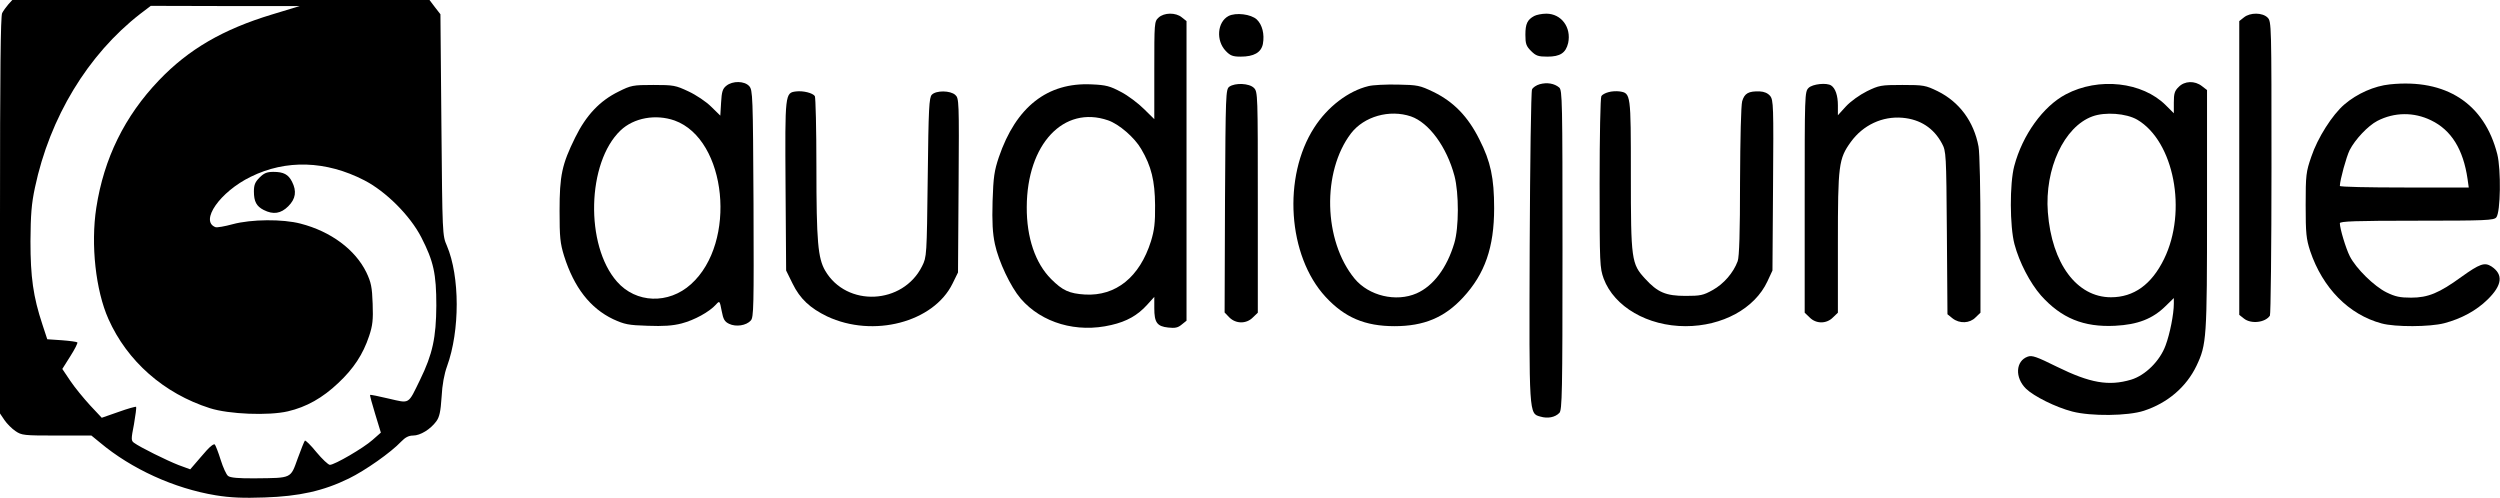 <?xml version="1.0" standalone="no"?>
<!DOCTYPE svg PUBLIC "-//W3C//DTD SVG 20010904//EN"
 "http://www.w3.org/TR/2001/REC-SVG-20010904/DTD/svg10.dtd">
<svg version="1.0" xmlns="http://www.w3.org/2000/svg"
 width="1280pt" height="255pt" viewBox="0 0 1280 255"
 preserveAspectRatio="xMidYMid meet">
<g transform="translate(0,255) scale(0.1,-0.1)"
fill="#000000" stroke="none">
<path d="M43 2528 c-11 -13 -26 -33 -32 -45 -8 -16 -11 -304 -11 -1036 l0
-1014 23 -34 c12 -18 38 -44 56 -56 32 -22 43 -23 212 -23 l177 0 44 -36 c161
-135 380 -235 593 -270 74 -12 139 -15 250 -11 177 6 300 33 431 97 84 41 215
133 268 189 21 22 39 31 61 31 37 0 89 32 119 73 16 22 22 49 27 125 3 62 14
119 28 157 66 182 66 459 -1 617 -23 52 -23 60 -28 619 l-5 566 -28 36 -28 37
-1068 0 -1068 0 -20 -22z m1350 -52 c-251 -76 -427 -178 -579 -337 -176 -184
-282 -400 -321 -653 -29 -189 -3 -423 62 -569 96 -216 284 -382 520 -457 97
-31 301 -39 399 -16 95 22 178 69 258 145 78 73 127 147 158 241 18 54 21 82
18 165 -3 86 -8 109 -32 160 -57 117 -182 210 -337 250 -91 24 -252 23 -348
-3 -40 -11 -80 -18 -88 -15 -81 31 23 181 181 258 180 89 385 83 581 -18 111
-57 235 -181 292 -292 63 -123 77 -186 77 -350 -1 -163 -19 -248 -83 -379 -63
-129 -51 -122 -160 -97 -51 12 -94 21 -96 19 -2 -2 10 -46 26 -98 l29 -95 -42
-37 c-47 -42 -195 -128 -219 -128 -8 0 -39 29 -69 65 -29 36 -56 62 -59 59 -3
-3 -20 -45 -37 -92 -37 -103 -29 -99 -215 -101 -87 -1 -130 3 -141 12 -9 6
-26 44 -38 82 -12 39 -26 74 -30 79 -5 5 -23 -9 -42 -30 -18 -21 -45 -51 -59
-68 l-25 -29 -60 22 c-59 23 -197 91 -228 114 -15 11 -15 19 0 95 8 46 13 86
11 89 -3 2 -43 -9 -90 -26 l-86 -30 -60 64 c-33 36 -79 92 -101 125 l-41 61
41 65 c23 36 39 68 36 71 -3 3 -39 8 -80 11 l-74 5 -25 76 c-47 142 -61 242
-61 426 1 136 5 191 23 275 76 359 271 681 539 889 l54 41 381 -1 382 0 -142
-43z"/>
<path d="M1329 1641 c-23 -23 -29 -38 -29 -71 0 -52 13 -76 50 -95 49 -25 88
-19 126 19 38 38 44 77 19 126 -19 37 -43 50 -95 50 -33 0 -48 -6 -71 -29z"/>
<path d="M5932 2460 c-22 -20 -22 -26 -22 -271 l0 -249 -53 52 c-29 29 -82 69
-117 87 -56 30 -77 36 -151 39 -226 11 -387 -115 -475 -373 -23 -69 -28 -100
-32 -225 -3 -107 0 -164 12 -220 19 -89 80 -218 132 -279 108 -125 287 -177
464 -135 79 18 135 50 183 103 l37 41 0 -58 c0 -73 14 -93 71 -99 35 -4 50 -1
69 15 l25 20 0 767 0 767 -24 19 c-31 26 -91 25 -119 -1z m-259 -526 c56 -19
136 -88 170 -147 52 -88 70 -163 71 -287 1 -92 -4 -129 -21 -185 -58 -184
-180 -282 -338 -273 -81 5 -115 21 -173 79 -81 81 -126 212 -125 369 1 322
189 522 416 444z"/>
<path d="M6290 2468 c-58 -31 -65 -126 -14 -179 23 -24 36 -29 76 -29 68 0
105 21 114 65 9 50 -3 98 -31 125 -30 28 -108 37 -145 18z"/>
<path d="M7855 2468 c-35 -19 -45 -40 -45 -96 0 -46 4 -58 29 -83 25 -25 37
-29 84 -29 65 0 94 19 106 70 17 80 -35 150 -112 150 -23 0 -51 -6 -62 -12z"/>
<path d="M11489 2461 l-24 -19 0 -752 0 -752 24 -19 c36 -29 109 -21 133 15 4
6 8 347 8 759 0 734 0 747 -20 767 -26 26 -89 27 -121 1z"/>
<path d="M3719 2111 c-19 -15 -24 -30 -27 -86 l-4 -67 -47 46 c-25 25 -77 60
-116 78 -66 31 -76 33 -180 33 -105 0 -114 -2 -178 -34 -96 -47 -166 -121
-222 -235 -68 -138 -80 -194 -80 -376 0 -135 3 -165 23 -230 51 -162 134 -268
251 -324 59 -27 78 -31 177 -34 80 -3 128 0 174 12 65 17 142 59 176 97 18 20
19 20 29 -33 8 -43 15 -55 38 -66 35 -17 88 -9 111 17 15 16 16 69 14 599 -3
554 -4 581 -22 601 -24 27 -85 28 -117 2z m-265 -178 c268 -97 321 -625 84
-838 -115 -104 -282 -98 -379 13 -164 186 -154 610 18 774 68 65 180 85 277
51z"/>
<path d="M7884 2119 c-18 -5 -36 -17 -40 -27 -5 -9 -10 -371 -12 -803 -3 -867
-4 -856 55 -872 37 -11 75 -4 97 19 14 14 16 103 16 833 0 767 -1 819 -17 833
-25 21 -62 27 -99 17z"/>
<path d="M11155 2105 c-21 -20 -25 -34 -25 -80 l0 -55 -41 41 c-120 120 -344
145 -512 56 -116 -61 -222 -208 -264 -367 -24 -90 -23 -309 1 -400 25 -94 80
-199 136 -263 104 -116 218 -163 379 -155 116 6 192 35 259 101 l42 41 0 -29
c0 -53 -20 -154 -42 -213 -29 -80 -104 -154 -177 -176 -115 -34 -210 -17 -379
66 -105 52 -128 60 -150 52 -62 -22 -67 -107 -9 -164 40 -39 152 -95 237 -117
96 -25 285 -23 367 4 122 40 217 122 269 230 52 110 54 139 54 800 l0 612 -26
20 c-37 29 -89 27 -119 -4z m-212 -168 c188 -111 257 -468 137 -713 -64 -131
-155 -196 -272 -196 -175 0 -303 173 -323 435 -17 223 83 438 228 491 65 24
173 16 230 -17z"/>
<path d="M12236 2118 c-79 -8 -168 -47 -233 -103 -61 -52 -137 -171 -169 -267
-27 -78 -29 -93 -29 -248 0 -146 3 -173 23 -235 64 -190 198 -326 366 -371 69
-19 247 -18 320 1 88 23 165 65 222 121 76 74 82 129 20 170 -35 22 -59 14
-154 -54 -113 -82 -170 -106 -257 -106 -57 0 -81 5 -126 27 -63 31 -156 122
-188 185 -20 39 -51 142 -51 169 0 10 79 13 394 13 354 0 395 2 407 17 22 26
25 244 5 324 -66 259 -262 387 -550 357z m211 -184 c104 -50 165 -149 187
-301 l6 -43 -330 0 c-181 0 -330 3 -330 8 1 32 33 148 50 183 28 55 94 125
142 150 87 45 187 46 275 3z"/>
<path d="M6294 2106 c-18 -14 -19 -33 -22 -585 l-2 -571 24 -25 c34 -34 88
-34 121 0 l25 24 0 566 c0 552 0 565 -20 585 -24 24 -96 27 -126 6z"/>
<path d="M7006 2109 c-103 -25 -209 -106 -277 -212 -163 -252 -136 -657 58
-867 98 -106 202 -150 353 -150 150 0 256 44 351 147 112 121 159 257 159 457
0 155 -18 239 -75 351 -59 119 -133 194 -235 244 -71 34 -81 36 -185 38 -60 1
-127 -2 -149 -8z m218 -155 c92 -32 183 -155 223 -305 23 -88 23 -264 -1 -344
-38 -127 -107 -219 -193 -257 -105 -46 -245 -13 -318 76 -159 194 -167 547
-18 743 67 87 197 124 307 87z"/>
<path d="M9260 2100 c-20 -20 -20 -33 -20 -585 l0 -566 25 -24 c33 -34 87 -34
120 0 l25 24 0 357 c0 400 4 431 66 517 63 87 162 133 265 124 91 -8 160 -53
202 -132 21 -39 22 -52 25 -457 l3 -417 26 -21 c36 -28 88 -26 118 5 l25 24 0
399 c0 226 -4 422 -10 452 -24 128 -98 228 -209 283 -62 30 -71 32 -181 32
-110 0 -119 -2 -181 -32 -38 -19 -84 -52 -108 -78 l-41 -45 0 51 c0 50 -13 87
-34 101 -23 16 -96 8 -116 -12z"/>
<path d="M4077 2082 c-58 -7 -58 -8 -55 -484 l3 -433 33 -67 c38 -78 90 -126
177 -168 236 -111 545 -30 642 168 l28 57 3 446 c3 434 2 446 -17 463 -25 23
-98 24 -120 1 -14 -14 -17 -68 -21 -423 -5 -403 -5 -407 -29 -455 -98 -197
-386 -211 -496 -23 -37 64 -45 148 -45 531 0 193 -4 356 -8 363 -11 16 -59 28
-95 24z"/>
<path d="M8235 2078 c-16 -4 -32 -13 -36 -20 -5 -7 -9 -207 -9 -445 0 -418 1
-434 21 -490 54 -144 225 -243 419 -243 188 0 354 90 419 229 l26 56 3 436 c3
407 2 437 -15 458 -12 14 -30 22 -53 23 -58 2 -78 -10 -90 -50 -6 -22 -10
-189 -11 -412 0 -260 -4 -385 -12 -407 -22 -60 -72 -117 -128 -148 -48 -27
-63 -30 -139 -30 -101 0 -143 18 -207 88 -70 76 -73 96 -73 532 0 416 0 418
-58 427 -16 2 -41 1 -57 -4z"/>
</g>
</svg>
